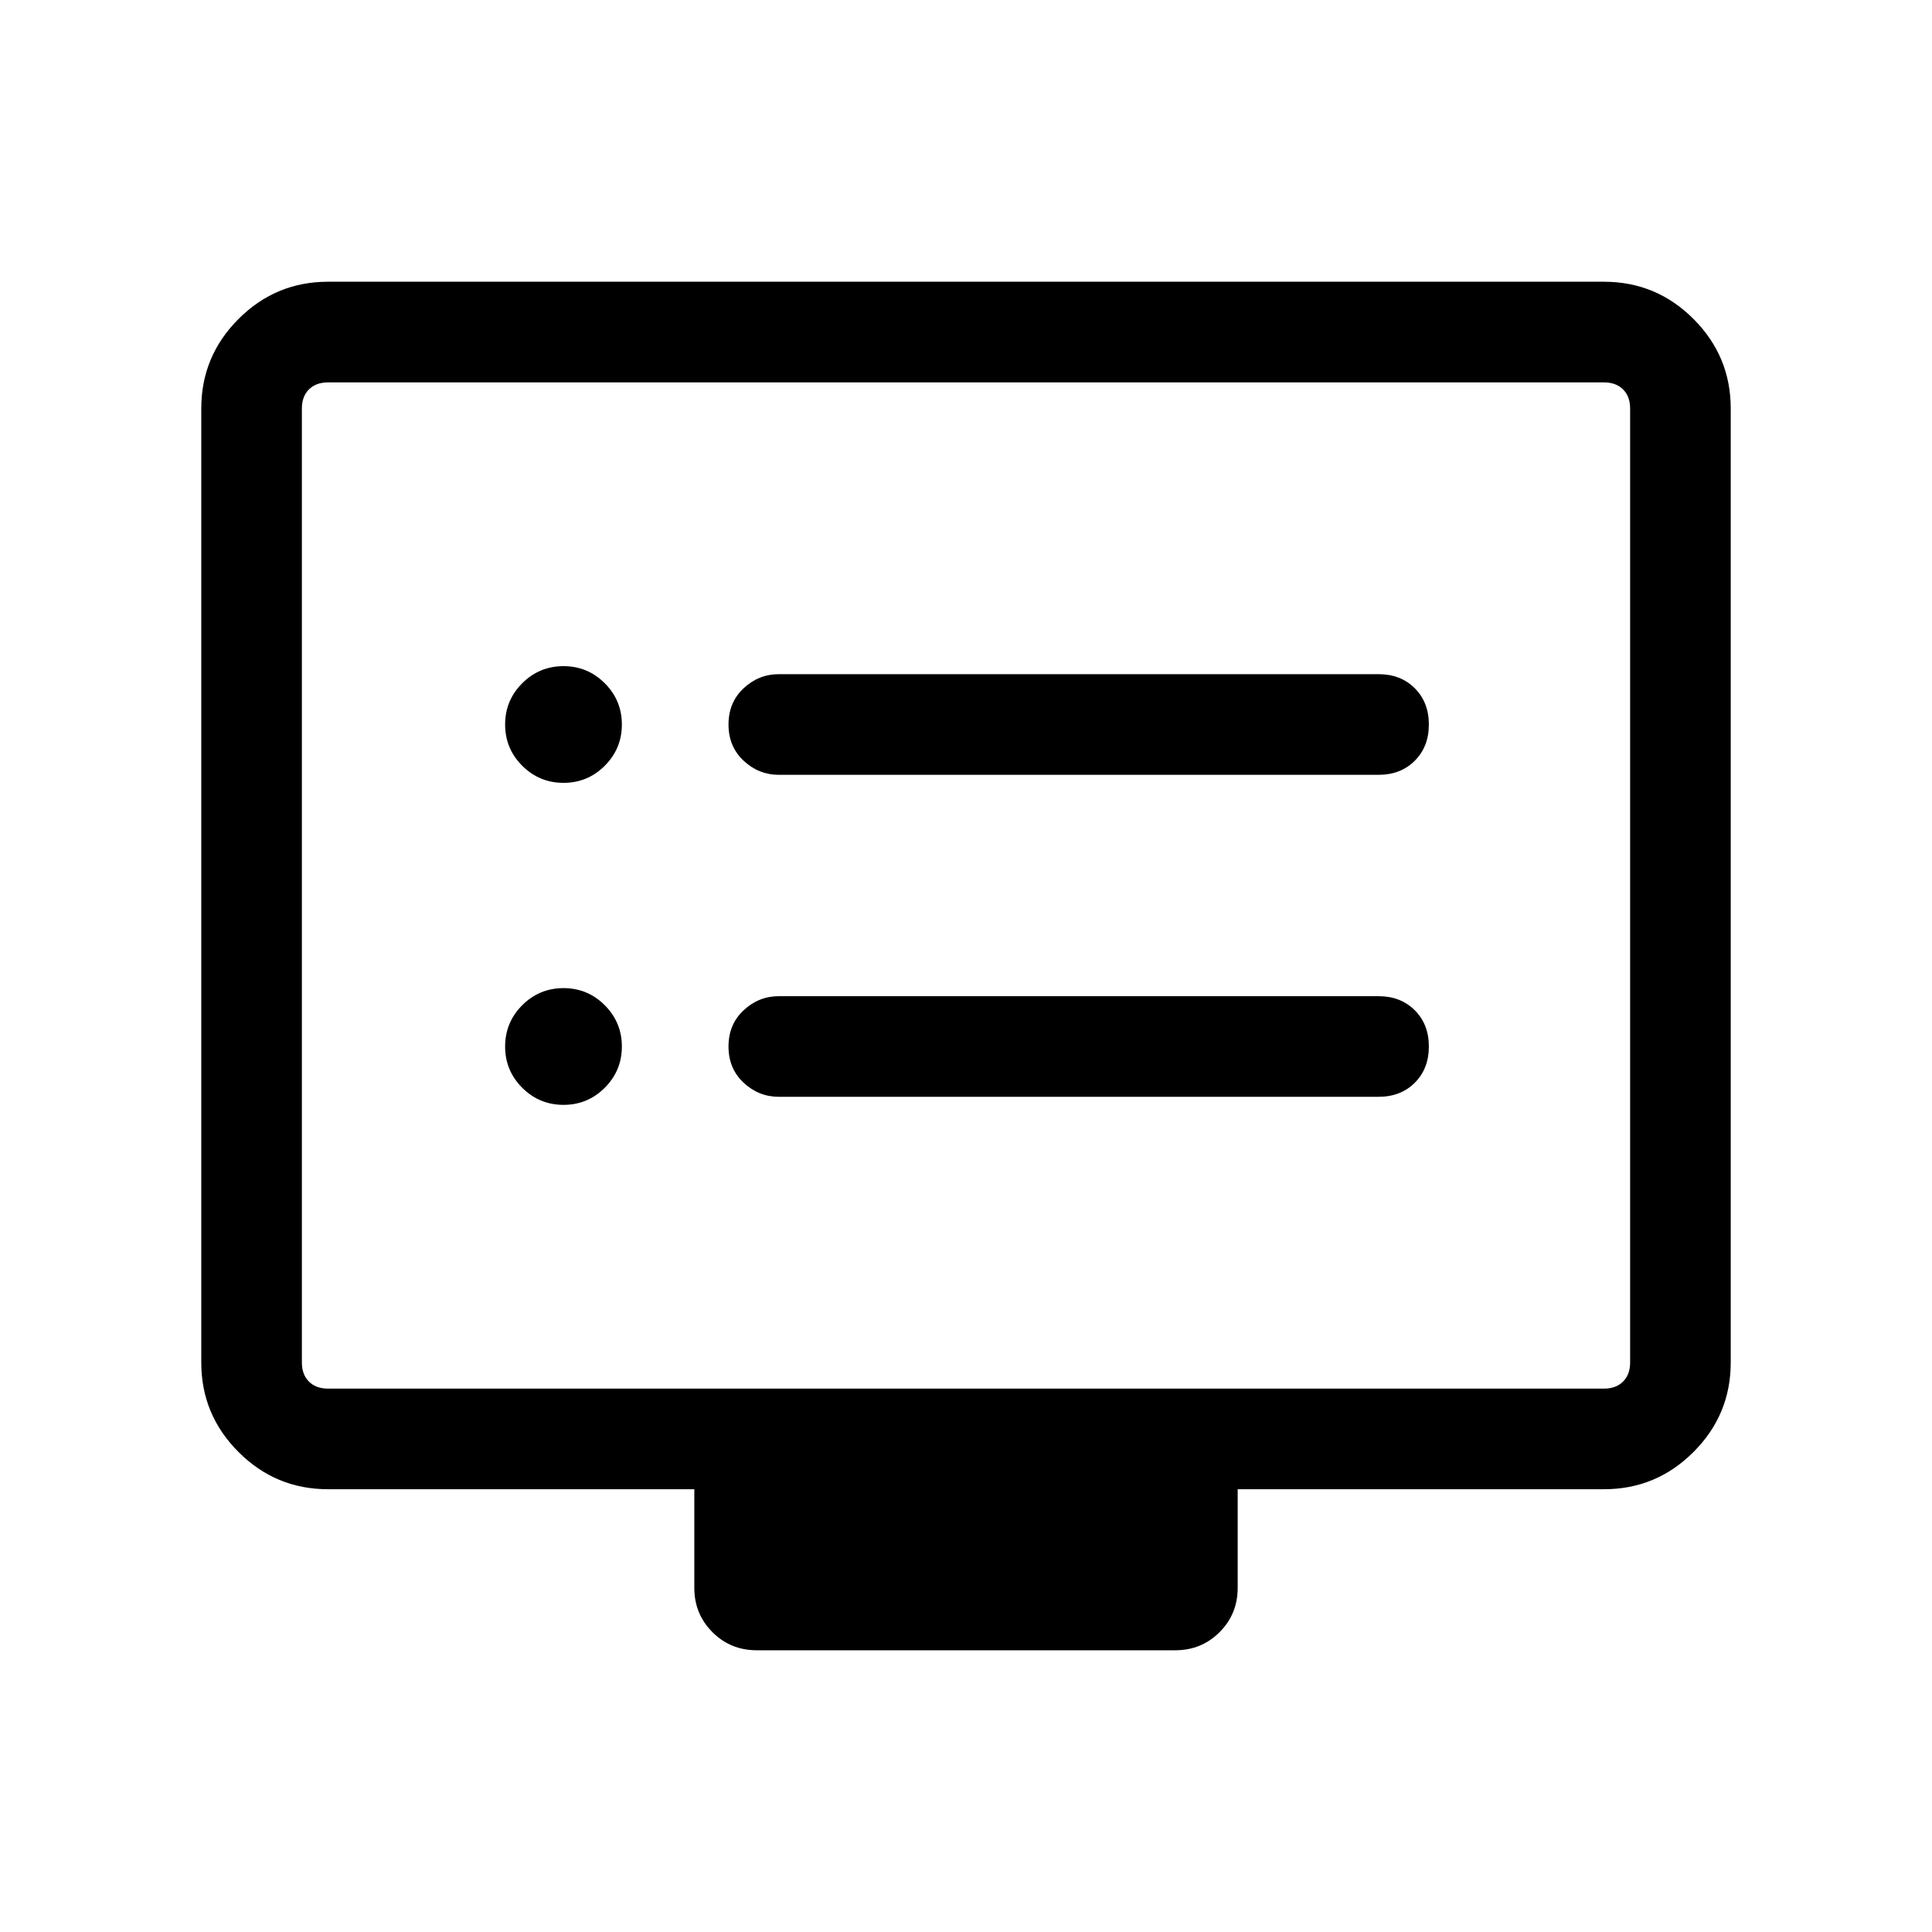 <svg xmlns="http://www.w3.org/2000/svg" height="40" width="40"><path d="M16.125 16.042h12.417q.458 0 .75-.292.291-.292.291-.75t-.291-.75q-.292-.292-.75-.292H16.125q-.417 0-.729.292-.313.292-.313.75t.313.75q.312.292.729.292Zm0 6.666h12.417q.458 0 .75-.291.291-.292.291-.75 0-.459-.291-.75-.292-.292-.75-.292H16.125q-.417 0-.729.292-.313.291-.313.75 0 .458.313.75.312.291.729.291Zm-4.458-6.5q.5 0 .854-.354t.354-.854q0-.5-.354-.854t-.854-.354q-.5 0-.855.354-.354.354-.354.854t.354.854q.355.354.855.354Zm0 6.667q.5 0 .854-.354t.354-.854q0-.5-.354-.855-.354-.354-.854-.354t-.855.354q-.354.355-.354.855t.354.854q.355.354.855.354Zm4 11.292q-.542 0-.917-.375t-.375-.917v-2.042H6.792q-1.084 0-1.854-.771-.771-.77-.771-1.854V8.458q0-1.083.771-1.854.77-.771 1.854-.771h26.416q1.084 0 1.854.771.771.771.771 1.854v19.75q0 1.084-.771 1.854-.77.771-1.854.771h-7.583v2.042q0 .542-.375.917t-.917.375ZM6.792 28.75h26.416q.25 0 .396-.146.146-.146.146-.396V8.458q0-.25-.146-.395-.146-.146-.396-.146H6.792q-.25 0-.396.146-.146.145-.146.395v19.75q0 .25.146.396.146.146.396.146Zm-.542 0V7.917 28.75Z"/></svg>